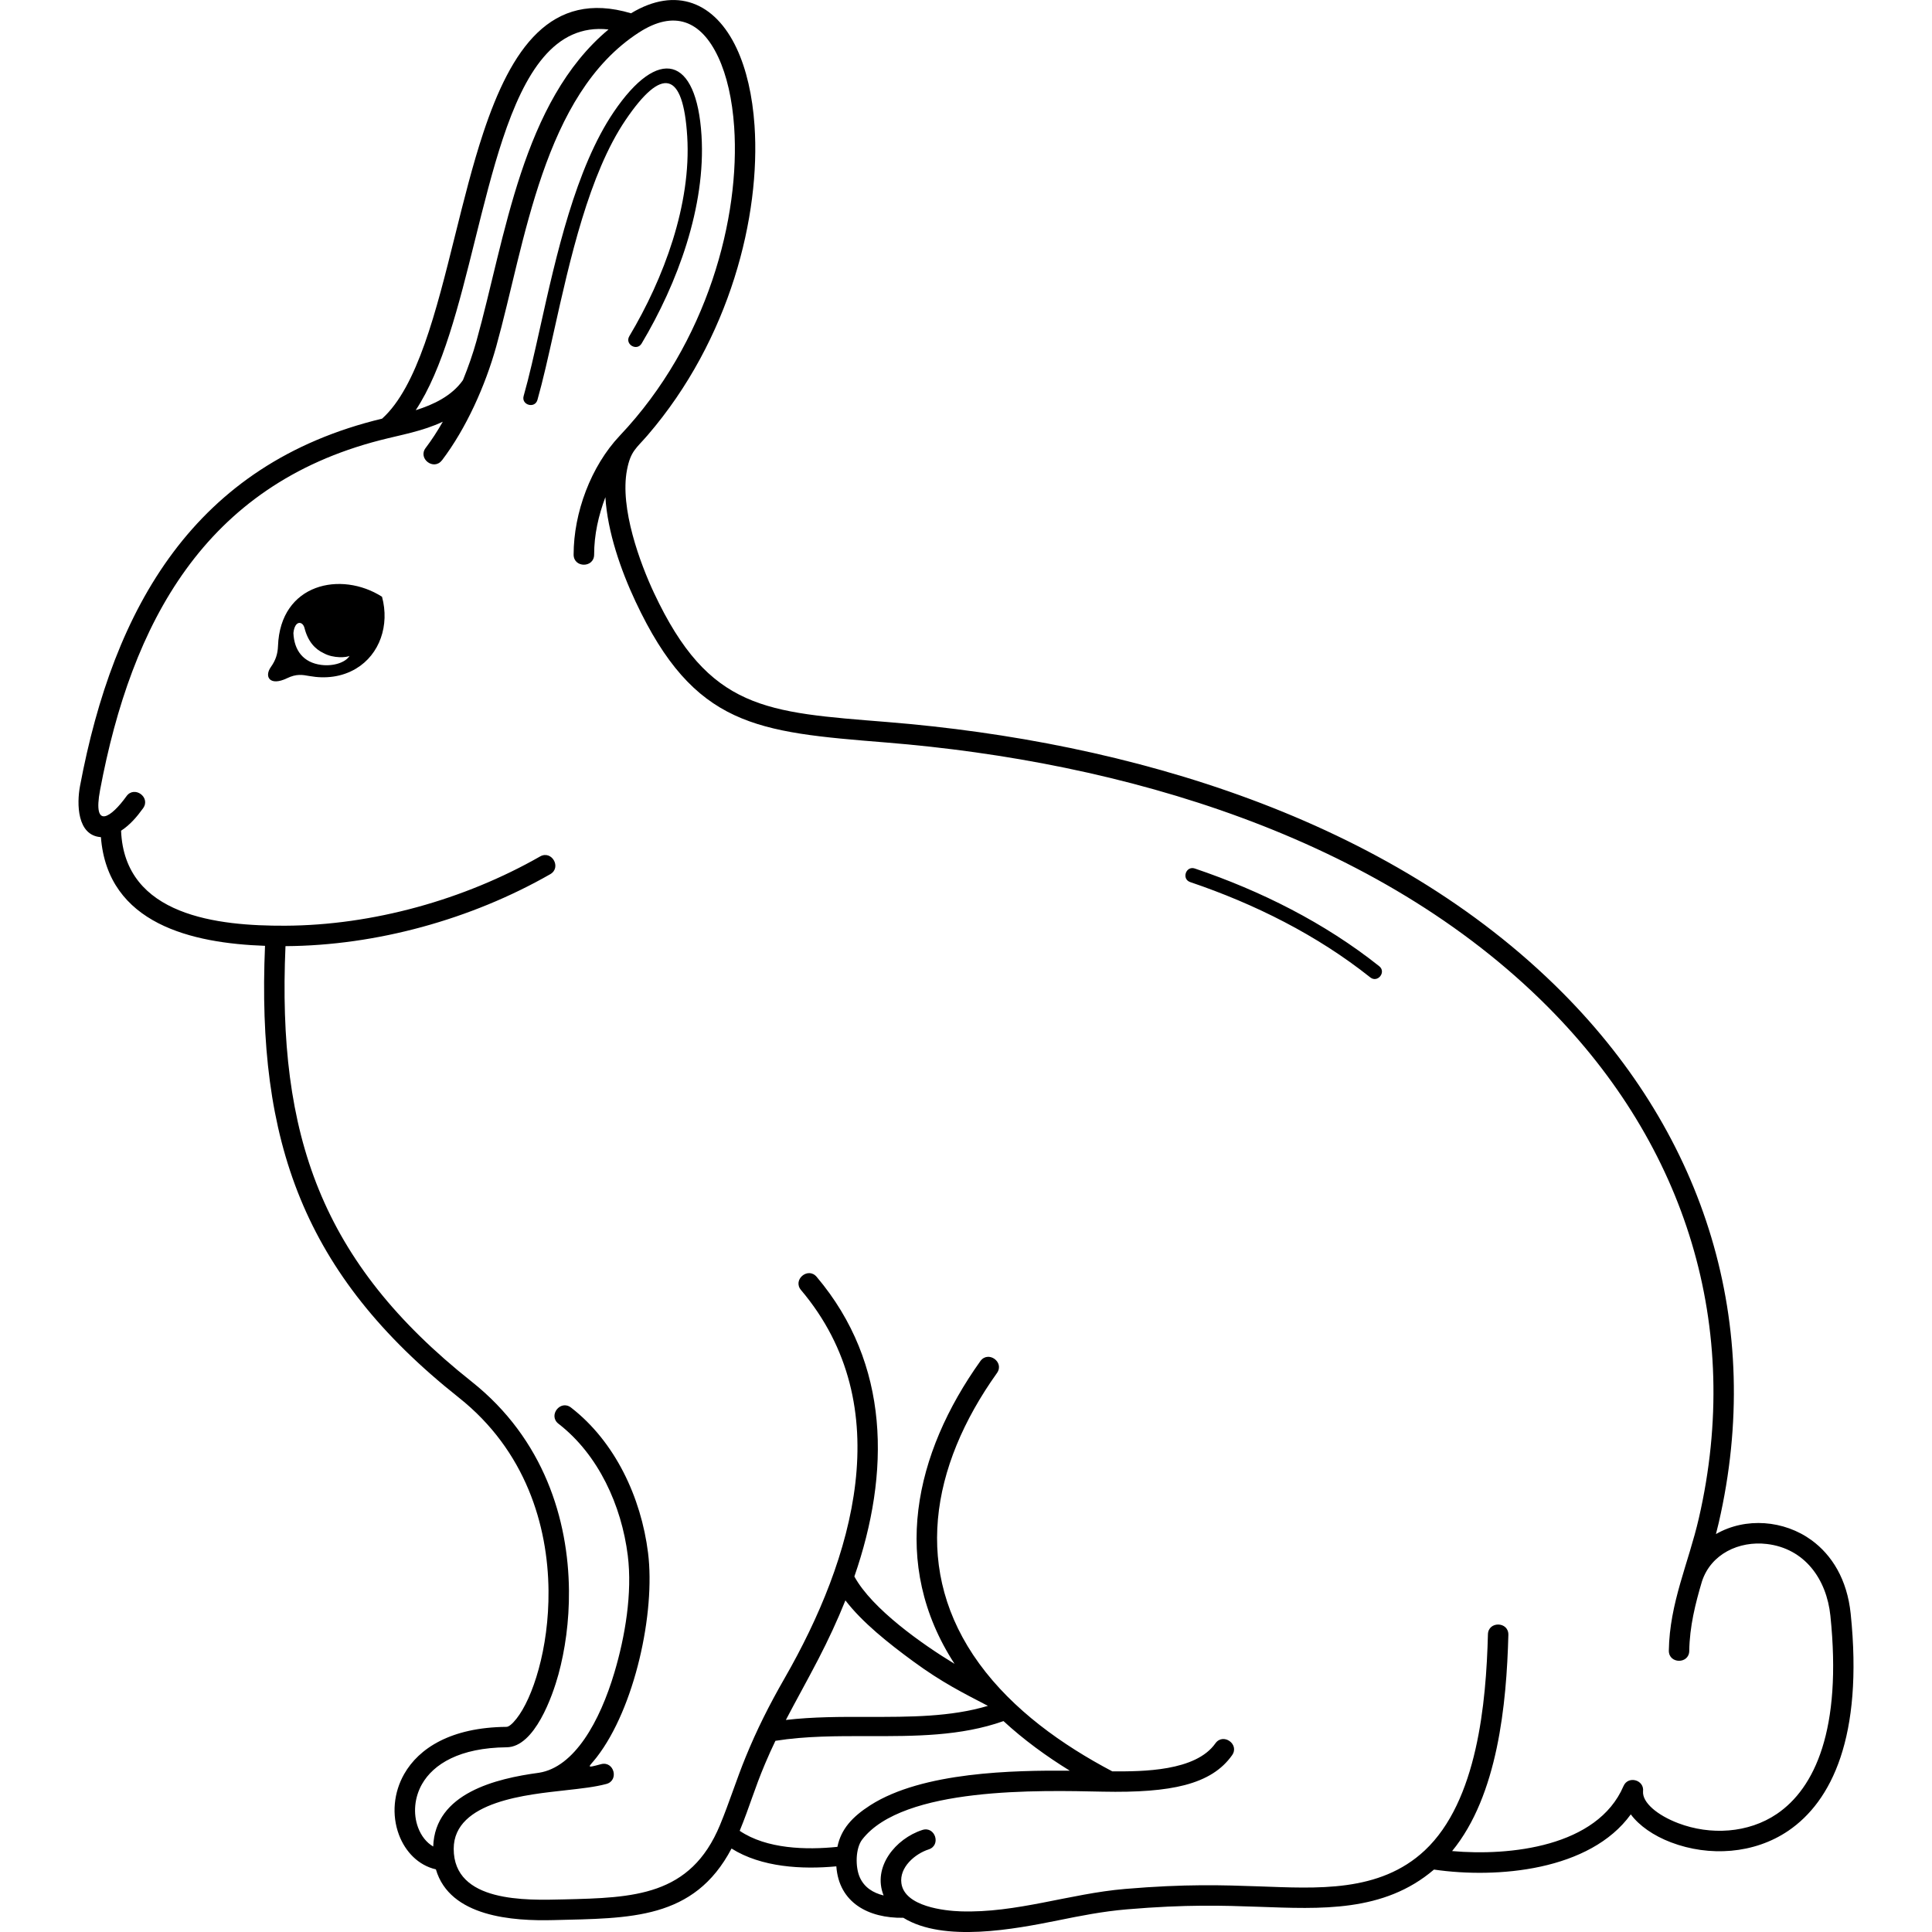 <svg width='100px' height='100px' version="1.1" viewBox="0 0 1200 1200" xmlns="http://www.w3.org/2000/svg">
 <path d="m274.5 285.88c-5.027 6.637-15.145-1.02-10.105-7.668 3.707-4.883 7.285-10.391 10.645-16.285-12.602 5.965-25.777 8.102-38.988 11.508-108.97 28.055-154.33 113.3-173.88 217.2-4.777 25.367 7.055 16.922 16.367 3.926 4.871-6.805 15.227 0.613 10.355 7.43-3.828 5.328-8.137 10.379-13.691 13.98 2.137 53.113 60.395 59.184 101.93 59.004 54.348-0.227 111.36-16.199 158.32-43.008 7.262-4.129 13.535 6.926 6.266 11.039-48.984 27.984-107.91 44.34-164.4 44.664-5.062 117.37 21.938 196.14 115.59 270.45 45.109 35.785 60.086 85.992 60.48 129.82 0.18 19.164-2.449 37.129-6.551 52.129-3.637 13.246-14.711 45.047-32.148 45.203-29.258 0.277-45.516 10.488-52.57 22.871-4.621 8.113-5.711 18.191-2.438 26.988 1.906 5.102 5.172 9.336 9.395 11.773 1.066-33.145 39.023-42.227 65.641-45.805 21.984-3.394 37.801-31.691 46.906-62.293 6.59-22.117 11.23-49.285 8.293-72.707-3.887-30.949-18.168-62.543-43.031-81.781-6.602-5.102 1.164-15.156 7.777-10.055 27.422 21.215 43.535 55.836 47.844 90.18 4.656 37.105-8.207 96.457-31.945 127.07-4.754 6.121-7.5 6.996 2.746 4.246 8.074-2.148 11.363 10.141 3.277 12.301-7.008 1.871-15.215 2.785-25.477 3.926-22.188 2.566-69.312 6.406-69.312 36.348 0 33.445 44.93 32.016 68.473 31.414 43.223-1.043 78.602-1.906 96.926-46.188 5.734-13.812 10.199-28.188 15.898-42.121 6.961-17.016 14.449-32.004 24.266-49.117 42.457-73.98 71.258-168.77 10.164-241.05-5.398-6.383 4.32-14.578 9.707-8.207 45.828 54.215 45.707 121.86 23.426 186.12 10.957 20.113 42.203 42.121 62.219 54.254-40.344-62.09-24.91-130.61 16.008-187.99 4.836-6.805 15.18 0.562 10.344 7.367-41.578 58.32-52.5 123.46-11.062 180.43 20.988 28.848 51.527 50.543 82.68 66.973 18.961 0.133 51.805-0.047 64.02-17.352 4.801-6.828 15.215 0.48 10.402 7.32-6.324 8.953-15.707 14.977-29.41 18.562-12.73 3.324-29.363 4.535-51.086 4.078-38.629-0.816-123.8-3.215-149.24 29.723-4.234 5.484-4.356 17.062-1.523 23.449 2.797 6.336 8.27 9.695 14.809 11.305-7.078-17.723 7.465-35.316 24.07-40.68 7.957-2.555 11.832 9.539 3.887 12.086-8.52 2.762-18.277 11.137-16.906 21.035 2.004 14.484 26.941 17.102 36.684 17.426 34.812 1.188 67.766-10.992 102.28-13.922 37.57-3.18 60.625-2.375 83.27-1.586 35.664 1.234 74.664 4.019 102.82-22.309 32.773-30.695 38.148-92.004 39.254-134.21 0.191-8.34 12.887-8.062 12.695 0.301-1.129 42.926-6.551 99.707-34.945 134.29 35.699 3.18 90.227-2.566 106.43-40.32 2.867-6.769 13.094-3.91 12.156 3.289-0.457 6.852 8.723 14.711 21.898 19.727 19.859 7.547 43.441 6.312 61.262-5.797 23.426-15.926 40.535-52.234 33.215-123.04-2.352-22.766-15.973-41.867-39.562-44.605-17.125-1.992-34.645 6.133-40.234 23.316-4.129 13.895-7.633 27.984-7.871 43.066-0.086 8.328-12.781 8.195-12.684-0.156 0.457-29.652 12.215-54.254 18.648-82.246 27.336-118.82-8.027-231.28-93.469-317.26-105.94-106.57-264.71-152.64-411.46-164.54-80.27-6.504-118.97-9.625-155.52-87.551-9.145-19.5-17.398-43.188-18.73-64.824-4.309 11.508-6.984 23.34-6.984 35.664 0 8.387-12.742 8.387-12.742 0 0-25.98 10.766-54.926 28.691-73.871 54.742-57.816 74.844-135.93 71.027-191.76-1.164-17.102-4.57-31.98-9.887-43.355-10.656-22.812-27.406-29.426-49.285-15.277-59.594 38.52-70.668 130.7-88.656 195.16-6.781 24.289-18.59 50.699-33.637 70.535zm244.96 873.34c-21.301 1.992-46.477 0.637-65.09-11.062-23.328 44.352-63.098 43.246-110.38 44.449-25.441 0.684-64.621-1.945-73.246-31.512-10.789-2.473-18.961-10.812-22.969-21.539-4.609-12.371-3.238-26.258 3.277-37.691 9.035-15.875 28.871-28.969 63.527-29.281 1.477-0.012 3.637-1.824 6.191-5.039 5.074-6.394 10.066-17.195 13.801-30.828 3.84-13.969 6.277-30.758 6.121-48.684-0.371-40.57-14.172-87-55.715-119.96-96.781-76.777-125.53-159.24-120.37-280.6-45.035-1.598-97.703-13.379-101.93-67.5-14.953-1.043-15.012-20.953-12.996-31.668 20.867-110.96 70.969-200.22 187.66-228.28 21.91-19.754 33.539-66.492 45.336-113.9 5.426-21.781 10.883-43.703 17.531-63.719 17.195-51.73 41.844-89.039 91.727-74.148 28.066-16.969 52.262-6.793 65.641 21.84 6 12.828 9.816 29.258 11.074 47.879 3.816 55.824-15.098 132.78-66.422 192.37-7.094 8.23-10.512 9.73-12.781 21.457-4.633 23.879 8.27 58.344 16.754 76.453 34.285 73.066 69.66 74.113 145.02 80.219 149.87 12.145 311.39 59.531 419.46 168.29 88.535 89.09 125.18 205.97 96.863 329.04-0.539 2.363-1.129 4.715-1.738 7.043 18.469-10.621 42.395-8.641 59.473 3.863 12.48 9.145 22.008 24.18 24.215 45.59 7.906 76.465-11.879 116.57-38.734 134.83-21.266 14.449-49.152 16.223-72.898 7.188-10.871-4.141-19.727-10.355-24.949-17.375-25.355 35.039-83.016 39.996-122.24 34.285-31.285 26.723-70.547 24.457-108.98 23.113-22.141-0.77-44.676-1.547-81.816 1.598-15.254 1.297-29.027 4.078-42.516 6.805-27.227 5.496-71.207 13.895-96.266-1.559-21.73 0.336-40.02-9.406-41.629-31.957zm-60.023-22.066c16.703 11.328 41.398 11.953 60.695 9.961 2.231-10.934 9.086-18.574 20.426-25.848 32.461-20.773 89.125-21.719 123.9-21.457-14.594-9-28.559-19.176-41.172-30.805-26.555 9.434-55.152 9.383-83.965 9.336-19.441-0.035-39-0.07-57.695 2.914-2.172 4.523-4.297 9.203-6.383 14.137-6.793 16.066-9.371 26.051-15.805 41.762zm28.68-68.855c16.922-1.969 34.105-1.945 51.203-1.906 25.609 0.035 51.059 0.086 74.293-6.852-15.59-8.125-28.402-14.449-46.355-27.602-15.48-11.34-31.727-24.277-42.156-37.906-4.969 12.383-10.621 24.527-16.766 36.395-7.332 14.125-13.992 25.922-20.219 37.871zm-271.03-660.91c-1.801 1.02-9.961 1.645-15.938-1.633-5.543-2.566-9.898-7.344-12.023-15.695-1.117-4.391-6.047-4.969-6.887 3.144 0.457 10.801 6.168 18.371 17.328 19.789 7.766 0.996 15.254-1.691 17.52-5.606zm522.19 140.5c-5.543-1.883-2.688-10.309 2.856-8.438 41.004 13.883 80.543 33.66 114.52 60.672 4.57 3.637-0.973 10.598-5.543 6.961-33.145-26.363-71.82-45.648-111.83-59.195zm-566.61-146.59c1.402-39.012 39.266-46.836 64.609-30.648 4.801 17.664-1.402 35.82-16.105 44.617-8.82 5.281-19.008 6.422-28.98 4.633-4.379-0.781-8.004-1.488-13.895 1.355-10.68 5.148-14.363-0.898-10.031-6.996 3.012-4.223 4.234-8.258 4.402-12.961zm85.535-146.51c10.98-3.434 22.441-8.832 29.352-18.695 3.359-8.23 6.191-16.441 8.34-24.121 18.047-64.621 28.285-148.8 82.066-193.67-33.637-3.742-52.078 27.059-65.711 68.074-6.406 19.297-11.832 41.113-17.23 62.785-10.043 40.332-19.969 80.195-36.816 105.62zm75.613-6.406c-1.598 5.629-10.176 3.203-8.566-2.438 3.434-12.047 6.684-26.605 10.211-42.434 9.91-44.52 22.078-99.035 45.77-133.98 27.66-40.801 51.406-34.871 54.492 14.617 2.746 44.09-14.902 91.848-37.199 129.21-3 5.016-10.621 0.445-7.633-4.559 21.383-35.832 38.578-81.852 35.953-124.14-2.531-40.598-15.625-43.523-38.27-10.152-22.727 33.527-34.691 87.145-44.438 130.91-3.613 16.188-6.938 31.055-10.32 42.961z"/>
</svg>

